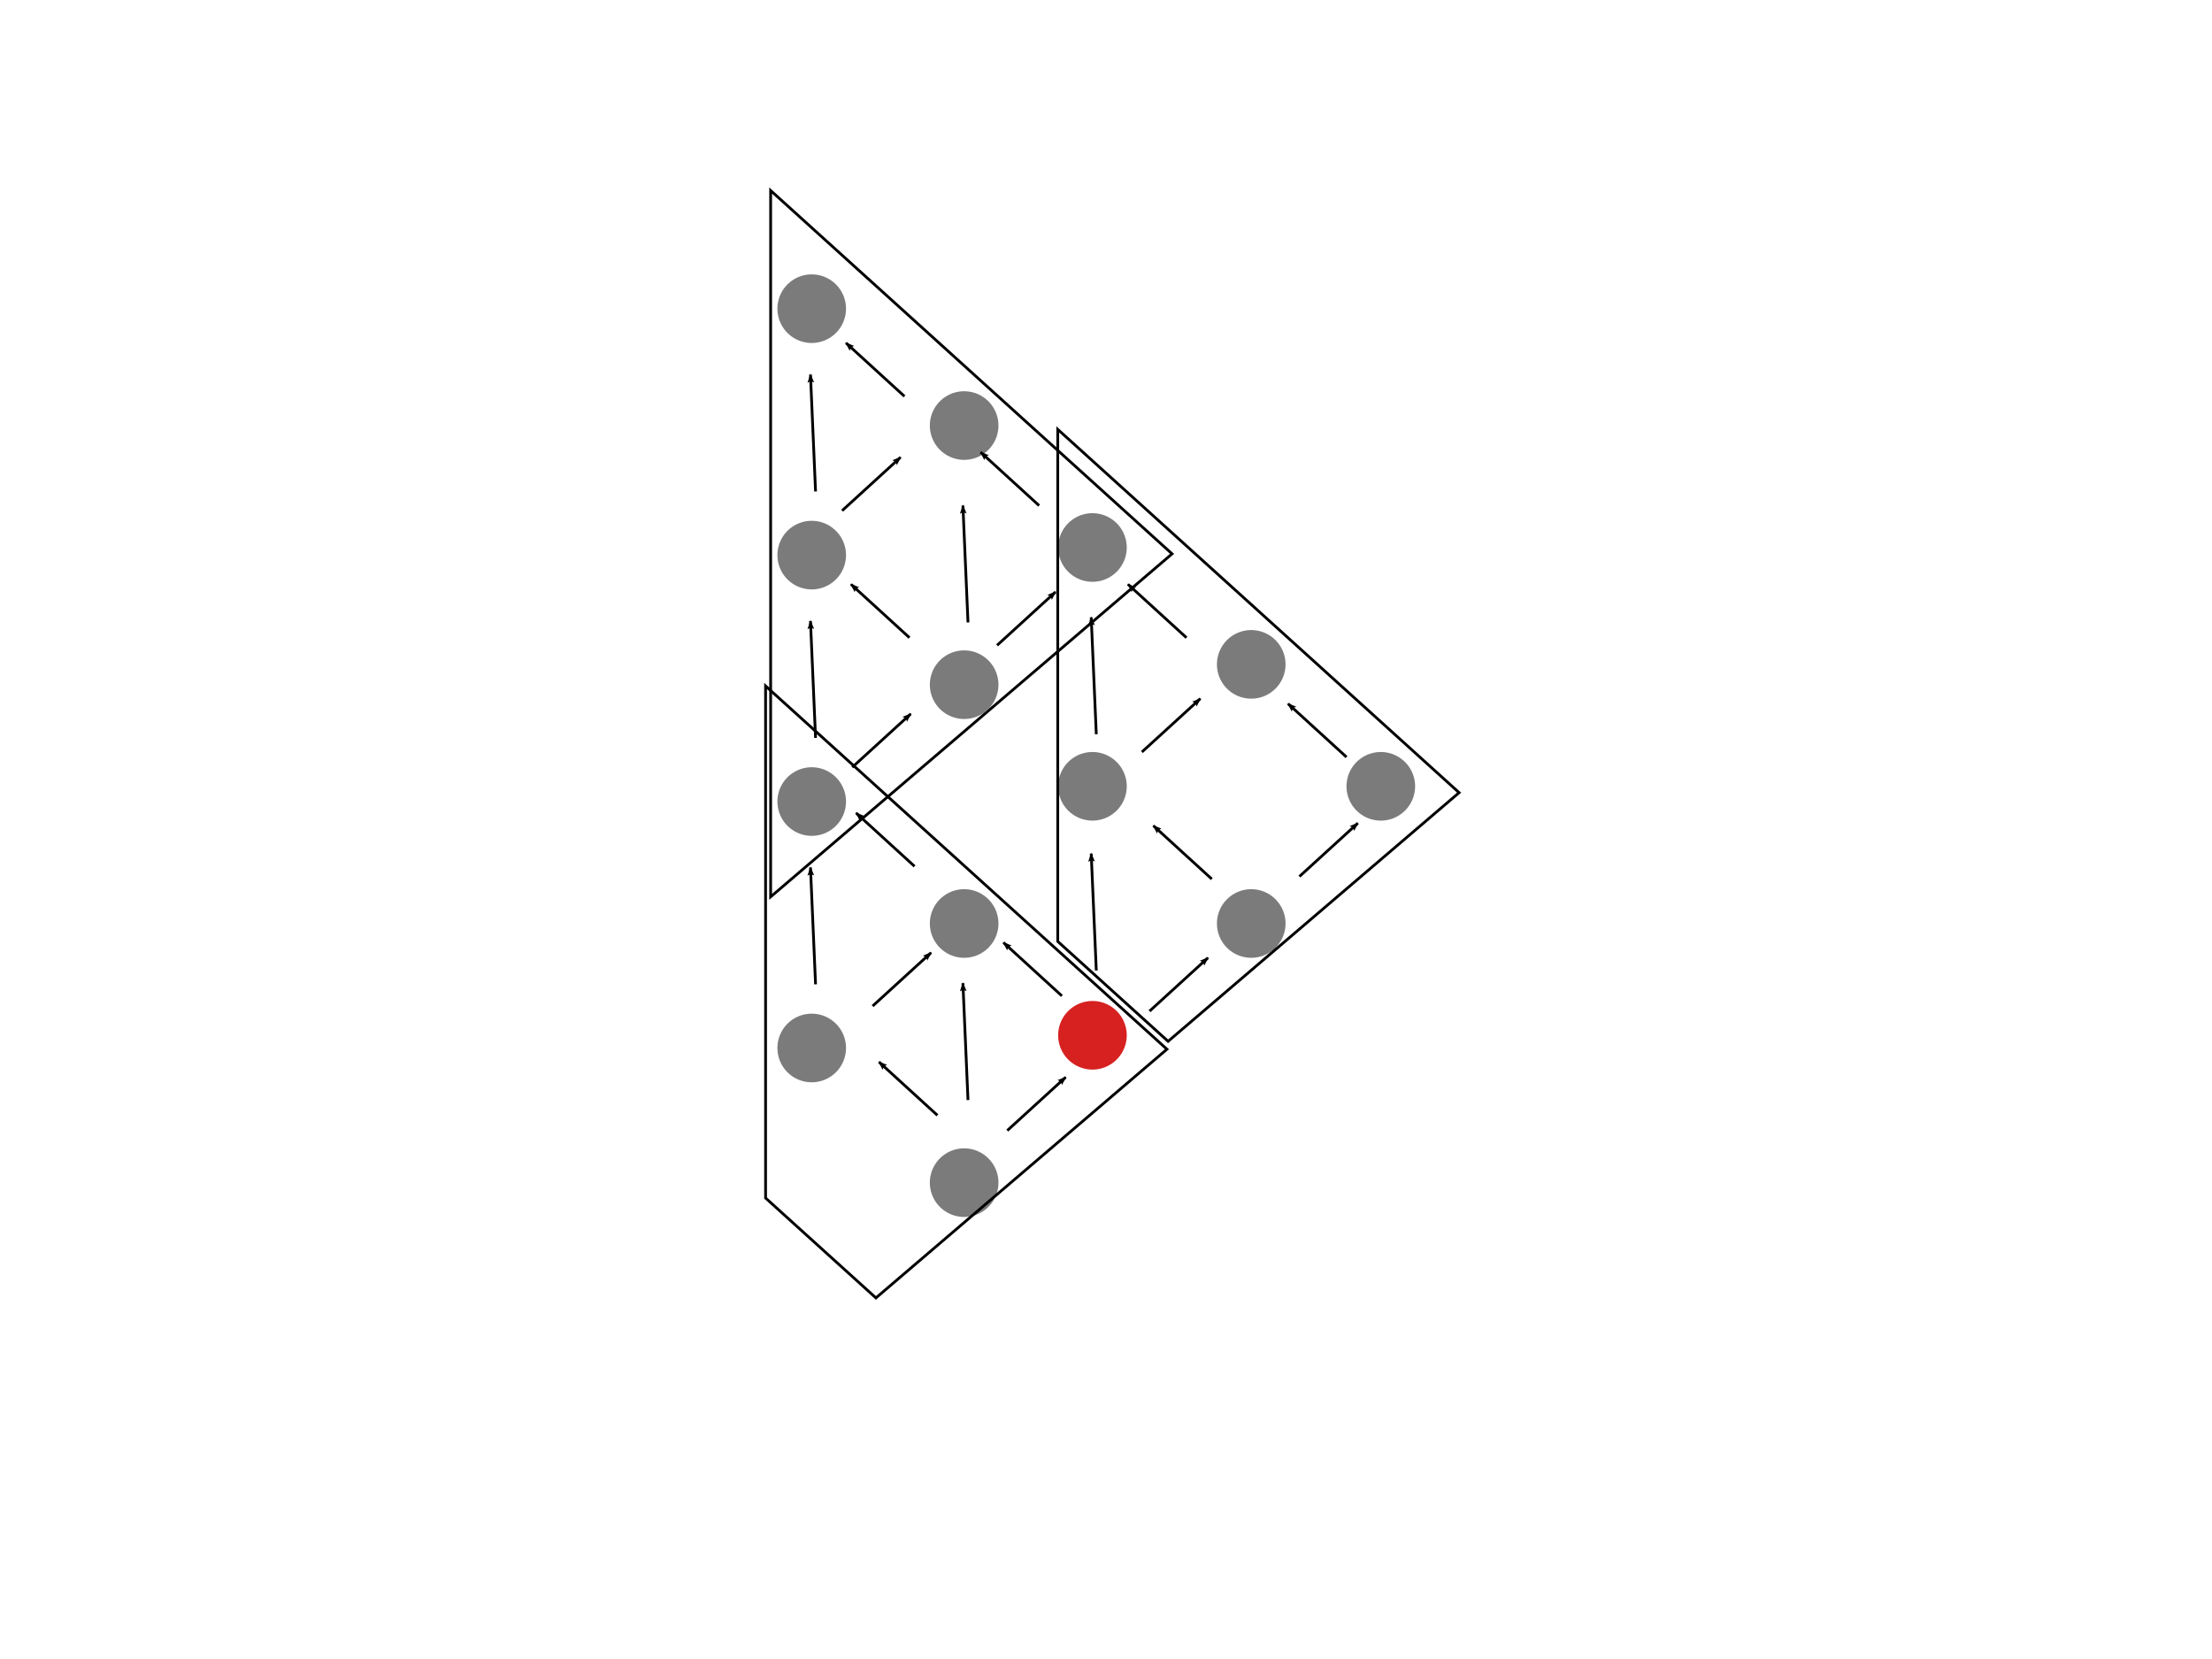 <?xml version="1.0" encoding="UTF-8" standalone="no"?>
<!-- Created with Inkscape (http://www.inkscape.org/) -->

<svg
   xmlns:dc="http://purl.org/dc/elements/1.1/"
   xmlns:cc="http://creativecommons.org/ns#"
   xmlns:rdf="http://www.w3.org/1999/02/22-rdf-syntax-ns#"
   xmlns:svg="http://www.w3.org/2000/svg"
   xmlns="http://www.w3.org/2000/svg"
   xmlns:sodipodi="http://sodipodi.sourceforge.net/DTD/sodipodi-0.dtd"
   xmlns:inkscape="http://www.inkscape.org/namespaces/inkscape"
   width="800"
   height="600"
   id="svg2"
   version="1.1"
   inkscape:version="0.48.1 r9760"
   sodipodi:docname="nodes-and-chipped.svg">
  <defs
     id="defs4">
    <marker
       inkscape:stockid="Arrow2Lend"
       orient="auto"
       refY="0.0"
       refX="0.0"
       id="Arrow2Lend"
       style="overflow:visible;">
      <path
         id="path3910"
         style="font-size:12.0;fill-rule:evenodd;stroke-width:0.625;stroke-linejoin:round;"
         d="M 8.719,4.034 L -2.207,0.016 L 8.719,-4.002 C 6.973,-1.63 6.983,1.616 8.719,4.034 z "
         transform="scale(1.1) rotate(180) translate(1,0)" />
    </marker>
    <marker
       inkscape:stockid="Arrow2Mend"
       orient="auto"
       refY="0.0"
       refX="0.0"
       id="Arrow2Mend"
       style="overflow:visible;">
      <path
         id="path3916"
         style="font-size:12.0;fill-rule:evenodd;stroke-width:0.625;stroke-linejoin:round;"
         d="M 8.719,4.034 L -2.207,0.016 L 8.719,-4.002 C 6.973,-1.63 6.983,1.616 8.719,4.034 z "
         transform="scale(0.6) rotate(180) translate(0,0)" />
    </marker>
  </defs>
  <sodipodi:namedview
     id="base"
     pagecolor="#ffffff"
     bordercolor="#666666"
     borderopacity="1.0"
     inkscape:pageopacity="0.0"
     inkscape:pageshadow="2"
     inkscape:zoom="1.0883333"
     inkscape:cx="232.3124"
     inkscape:cy="300"
     inkscape:document-units="px"
     inkscape:current-layer="layer1"
     showgrid="false"
     inkscape:window-width="1600"
     inkscape:window-height="870"
     inkscape:window-x="0"
     inkscape:window-y="0"
     inkscape:window-maximized="1" />
  <g
     inkscape:label="Layer 1"
     inkscape:groupmode="layer"
     id="layer1"
     transform="translate(0,-452.362)">
    <path
       style="fill:none;stroke:#000000;stroke-width:1px;stroke-linecap:butt;stroke-linejoin:miter;stroke-opacity:1"
       d="m 278.714,521.275 0,255.436 145.176,-124.043 z"
       id="path2985"
       inkscape:connector-curvature="0"
       sodipodi:nodetypes="cccc" />
    <path
       sodipodi:type="arc"
       style="fill:#7b7b7b;fill-opacity:1;stroke:none"
       id="path3848"
       sodipodi:cx="59.264935"
       sodipodi:cy="99.693703"
       sodipodi:rx="12.404288"
       sodipodi:ry="12.404288"
       d="m 71.669,99.694 a 12.404,12.404 0 1 1 -24.809,0 12.404,12.404 0 1 1 24.809,0 z"
       transform="translate(234.303,464.307)" />
    <path
       transform="translate(289.433,506.574)"
       d="m 71.669,99.694 a 12.404,12.404 0 1 1 -24.809,0 12.404,12.404 0 1 1 24.809,0 z"
       sodipodi:ry="12.404288"
       sodipodi:rx="12.404288"
       sodipodi:cy="99.693703"
       sodipodi:cx="59.264935"
       id="path3850"
       style="fill:#7b7b7b;fill-opacity:1;stroke:none"
       sodipodi:type="arc" />
    <path
       sodipodi:type="arc"
       style="fill:#7b7b7b;fill-opacity:1;stroke:none"
       id="path3852"
       sodipodi:cx="59.264935"
       sodipodi:cy="99.693703"
       sodipodi:rx="12.404288"
       sodipodi:ry="12.404288"
       d="m 71.669,99.694 a 12.404,12.404 0 1 1 -24.809,0 12.404,12.404 0 1 1 24.809,0 z"
       transform="translate(234.303,553.434)" />
    <path
       transform="translate(335.835,550.678)"
       d="m 71.669,99.694 a 12.404,12.404 0 1 1 -24.809,0 12.404,12.404 0 1 1 24.809,0 z"
       sodipodi:ry="12.404288"
       sodipodi:rx="12.404288"
       sodipodi:cy="99.693703"
       sodipodi:cx="59.264935"
       id="path3854"
       style="fill:#7b7b7b;fill-opacity:1;stroke:none"
       sodipodi:type="arc" />
    <path
       sodipodi:type="arc"
       style="fill:#7b7b7b;fill-opacity:1;stroke:none"
       id="path3856"
       sodipodi:cx="59.264935"
       sodipodi:cy="99.693703"
       sodipodi:rx="12.404288"
       sodipodi:ry="12.404288"
       d="m 71.669,99.694 a 12.404,12.404 0 1 1 -24.809,0 12.404,12.404 0 1 1 24.809,0 z"
       transform="translate(289.433,600.295)" />
    <path
       transform="translate(234.303,642.561)"
       d="m 71.669,99.694 a 12.404,12.404 0 1 1 -24.809,0 12.404,12.404 0 1 1 24.809,0 z"
       sodipodi:ry="12.404288"
       sodipodi:rx="12.404288"
       sodipodi:cy="99.693703"
       sodipodi:cx="59.264935"
       id="path3858"
       style="fill:#7b7b7b;fill-opacity:1;stroke:none"
       sodipodi:type="arc" />
    <path
       sodipodi:type="arc"
       style="fill:#7b7b7b;fill-opacity:1;stroke:none"
       id="path3862"
       sodipodi:cx="59.264935"
       sodipodi:cy="99.693703"
       sodipodi:rx="12.404288"
       sodipodi:ry="12.404288"
       d="m 71.669,99.694 a 12.404,12.404 0 1 1 -24.809,0 12.404,12.404 0 1 1 24.809,0 z"
       transform="translate(393.262,592.944)" />
    <path
       transform="translate(335.835,637.048)"
       d="m 71.669,99.694 a 12.404,12.404 0 1 1 -24.809,0 12.404,12.404 0 1 1 24.809,0 z"
       sodipodi:ry="12.404288"
       sodipodi:rx="12.404288"
       sodipodi:cy="99.693703"
       sodipodi:cx="59.264935"
       id="path3864"
       style="fill:#7b7b7b;fill-opacity:1;stroke:none"
       sodipodi:type="arc" />
    <path
       sodipodi:type="arc"
       style="fill:#7b7b7b;fill-opacity:1;stroke:none"
       id="path3866"
       sodipodi:cx="59.264935"
       sodipodi:cy="99.693703"
       sodipodi:rx="12.404288"
       sodipodi:ry="12.404288"
       d="m 71.669,99.694 a 12.404,12.404 0 1 1 -24.809,0 12.404,12.404 0 1 1 24.809,0 z"
       transform="translate(440.123,637.048)" />
    <path
       transform="translate(393.262,686.665)"
       d="m 71.669,99.694 a 12.404,12.404 0 1 1 -24.809,0 12.404,12.404 0 1 1 24.809,0 z"
       sodipodi:ry="12.404288"
       sodipodi:rx="12.404288"
       sodipodi:cy="99.693703"
       sodipodi:cx="59.264935"
       id="path3868"
       style="fill:#7b7b7b;fill-opacity:1;stroke:none"
       sodipodi:type="arc" />
    <path
       sodipodi:type="arc"
       style="fill:#d72121;fill-opacity:1;stroke:none"
       id="path3870"
       sodipodi:cx="59.264935"
       sodipodi:cy="99.693703"
       sodipodi:rx="12.404288"
       sodipodi:ry="12.404288"
       d="m 71.669,99.694 a 12.404,12.404 0 1 1 -24.809,0 12.404,12.404 0 1 1 24.809,0 z"
       transform="translate(335.835,727.094)" />
    <path
       transform="translate(289.433,686.665)"
       d="m 71.669,99.694 a 12.404,12.404 0 1 1 -24.809,0 12.404,12.404 0 1 1 24.809,0 z"
       sodipodi:ry="12.404288"
       sodipodi:rx="12.404288"
       sodipodi:cy="99.693703"
       sodipodi:cx="59.264935"
       id="path3874"
       style="fill:#7b7b7b;fill-opacity:1;stroke:none"
       sodipodi:type="arc" />
    <path
       sodipodi:type="arc"
       style="fill:#7b7b7b;fill-opacity:1;stroke:none"
       id="path3876"
       sodipodi:cx="59.264935"
       sodipodi:cy="99.693703"
       sodipodi:rx="12.404288"
       sodipodi:ry="12.404288"
       d="m 71.669,99.694 a 12.404,12.404 0 1 1 -24.809,0 12.404,12.404 0 1 1 24.809,0 z"
       transform="translate(234.303,731.688)" />
    <path
       sodipodi:type="arc"
       style="fill:#7b7b7b;fill-opacity:1;stroke:none"
       id="path3880"
       sodipodi:cx="59.264935"
       sodipodi:cy="99.693703"
       sodipodi:rx="12.404288"
       sodipodi:ry="12.404288"
       d="m 71.669,99.694 a 12.404,12.404 0 1 1 -24.809,0 12.404,12.404 0 1 1 24.809,0 z"
       transform="translate(289.433,780.387)" />
    <path
       style="fill:none;stroke:#000000;stroke-width:1px;stroke-linecap:butt;stroke-linejoin:miter;stroke-opacity:1;marker-end:url(#Arrow2Lend)"
       d="m 294.959,630.111 -1.838,-42.266"
       id="path3884"
       inkscape:connector-curvature="0" />
    <path
       inkscape:connector-curvature="0"
       id="path4516"
       d="M 327.106,595.701 305.972,576.405"
       style="fill:none;stroke:#000000;stroke-width:1px;stroke-linecap:butt;stroke-linejoin:miter;stroke-opacity:1;marker-end:url(#Arrow2Lend)"
       sodipodi:nodetypes="cc" />
    <path
       sodipodi:nodetypes="cc"
       style="fill:none;stroke:#000000;stroke-width:1px;stroke-linecap:butt;stroke-linejoin:miter;stroke-opacity:1;marker-end:url(#Arrow2Lend)"
       d="M 375.804,635.211 354.671,615.915"
       id="path4518"
       inkscape:connector-curvature="0" />
    <path
       inkscape:connector-curvature="0"
       id="path4520"
       d="M 429.096,682.99 407.963,663.694"
       style="fill:none;stroke:#000000;stroke-width:1px;stroke-linecap:butt;stroke-linejoin:miter;stroke-opacity:1;marker-end:url(#Arrow2Lend)"
       sodipodi:nodetypes="cc" />
    <path
       sodipodi:nodetypes="cc"
       style="fill:none;stroke:#000000;stroke-width:1px;stroke-linecap:butt;stroke-linejoin:miter;stroke-opacity:1;marker-end:url(#Arrow2Lend)"
       d="M 486.983,726.175 465.85,706.88"
       id="path4522"
       inkscape:connector-curvature="0" />
    <path
       inkscape:connector-curvature="0"
       id="path4524"
       d="m 469.952,769.361 21.133,-19.296"
       style="fill:none;stroke:#000000;stroke-width:1px;stroke-linecap:butt;stroke-linejoin:miter;stroke-opacity:1;marker-end:url(#Arrow2Lend)"
       sodipodi:nodetypes="cc" />
    <path
       sodipodi:nodetypes="cc"
       style="fill:none;stroke:#000000;stroke-width:1px;stroke-linecap:butt;stroke-linejoin:miter;stroke-opacity:1;marker-end:url(#Arrow2Lend)"
       d="M 415.74,818.059 436.873,798.763"
       id="path4526"
       inkscape:connector-curvature="0" />
    <path
       inkscape:connector-curvature="0"
       id="path4528"
       d="M 364.285,861.244 385.419,841.949"
       style="fill:none;stroke:#000000;stroke-width:1px;stroke-linecap:butt;stroke-linejoin:miter;stroke-opacity:1;marker-end:url(#Arrow2Lend)"
       sodipodi:nodetypes="cc" />
    <path
       sodipodi:nodetypes="cc"
       style="fill:none;stroke:#000000;stroke-width:1px;stroke-linecap:butt;stroke-linejoin:miter;stroke-opacity:1;marker-end:url(#Arrow2Lend)"
       d="m 304.561,637.048 21.133,-19.296"
       id="path4532"
       inkscape:connector-curvature="0" />
    <path
       inkscape:connector-curvature="0"
       id="path4534"
       d="m 294.959,719.238 -1.838,-42.266"
       style="fill:none;stroke:#000000;stroke-width:1px;stroke-linecap:butt;stroke-linejoin:miter;stroke-opacity:1;marker-end:url(#Arrow2Lend)" />
    <path
       style="fill:none;stroke:#000000;stroke-width:1px;stroke-linecap:butt;stroke-linejoin:miter;stroke-opacity:1;marker-end:url(#Arrow2Lend)"
       d="m 294.959,808.365 -1.838,-42.266"
       id="path4536"
       inkscape:connector-curvature="0" />
    <path
       inkscape:connector-curvature="0"
       id="path4540"
       d="m 350.089,677.477 -1.838,-42.266"
       style="fill:none;stroke:#000000;stroke-width:1px;stroke-linecap:butt;stroke-linejoin:miter;stroke-opacity:1;marker-end:url(#Arrow2Lend)" />
    <path
       inkscape:connector-curvature="0"
       id="path4542"
       d="m 308.236,729.851 21.133,-19.296"
       style="fill:none;stroke:#000000;stroke-width:1px;stroke-linecap:butt;stroke-linejoin:miter;stroke-opacity:1;marker-end:url(#Arrow2Lend)"
       sodipodi:nodetypes="cc" />
    <path
       sodipodi:nodetypes="cc"
       style="fill:none;stroke:#000000;stroke-width:1px;stroke-linecap:butt;stroke-linejoin:miter;stroke-opacity:1;marker-end:url(#Arrow2Lend)"
       d="m 360.61,685.747 21.133,-19.296"
       id="path4544"
       inkscape:connector-curvature="0" />
    <path
       sodipodi:nodetypes="cc"
       style="fill:none;stroke:#000000;stroke-width:1px;stroke-linecap:butt;stroke-linejoin:miter;stroke-opacity:1;marker-end:url(#Arrow2Lend)"
       d="M 328.92,682.99 307.786,663.694"
       id="path4546"
       inkscape:connector-curvature="0" />
    <path
       inkscape:connector-curvature="0"
       id="path4548"
       d="M 339.027,855.731 317.894,836.436"
       style="fill:none;stroke:#000000;stroke-width:1px;stroke-linecap:butt;stroke-linejoin:miter;stroke-opacity:1;marker-end:url(#Arrow2Lend)"
       sodipodi:nodetypes="cc" />
    <path
       inkscape:connector-curvature="0"
       id="path4550"
       d="M 330.757,765.685 309.624,746.39"
       style="fill:none;stroke:#000000;stroke-width:1px;stroke-linecap:butt;stroke-linejoin:miter;stroke-opacity:1;marker-end:url(#Arrow2Lend)"
       sodipodi:nodetypes="cc" />
    <path
       sodipodi:nodetypes="cc"
       style="fill:none;stroke:#000000;stroke-width:1px;stroke-linecap:butt;stroke-linejoin:miter;stroke-opacity:1;marker-end:url(#Arrow2Lend)"
       d="m 315.587,816.221 21.133,-19.296"
       id="path4552"
       inkscape:connector-curvature="0" />
    <path
       style="fill:none;stroke:#000000;stroke-width:1px;stroke-linecap:butt;stroke-linejoin:miter;stroke-opacity:1;marker-end:url(#Arrow2Lend)"
       d="m 350.089,850.218 -1.838,-42.266"
       id="path4554"
       inkscape:connector-curvature="0" />
    <path
       style="fill:none;stroke:#000000;stroke-width:1px;stroke-linecap:butt;stroke-linejoin:miter;stroke-opacity:1;marker-end:url(#Arrow2Lend)"
       d="m 396.49,717.906 -1.838,-42.266"
       id="path4556"
       inkscape:connector-curvature="0" />
    <path
       style="fill:none;stroke:#000000;stroke-width:1px;stroke-linecap:butt;stroke-linejoin:miter;stroke-opacity:1;marker-end:url(#Arrow2Lend)"
       d="m 396.49,803.358 -1.838,-42.266"
       id="path4558"
       inkscape:connector-curvature="0" />
    <path
       inkscape:connector-curvature="0"
       id="path4560"
       d="M 438.261,770.279 417.128,750.984"
       style="fill:none;stroke:#000000;stroke-width:1px;stroke-linecap:butt;stroke-linejoin:miter;stroke-opacity:1;marker-end:url(#Arrow2Lend)"
       sodipodi:nodetypes="cc" />
    <path
       sodipodi:nodetypes="cc"
       style="fill:none;stroke:#000000;stroke-width:1px;stroke-linecap:butt;stroke-linejoin:miter;stroke-opacity:1;marker-end:url(#Arrow2Lend)"
       d="M 412.984,724.338 434.117,705.042"
       id="path4562"
       inkscape:connector-curvature="0" />
    <path
       sodipodi:nodetypes="cc"
       style="fill:none;stroke:#000000;stroke-width:1px;stroke-linecap:butt;stroke-linejoin:miter;stroke-opacity:1;marker-end:url(#Arrow2Lend)"
       d="M 384.05,812.546 362.917,793.25"
       id="path4566"
       inkscape:connector-curvature="0" />
    <path
       style="fill:none;stroke:#000000;stroke-width:1px;stroke-linecap:butt;stroke-linejoin:miter;stroke-opacity:1"
       d="m 382.55,607.656 0,185.188 39.906,36.125 105.25,-89.938 -145.156,-131.375 z"
       id="path4587"
       inkscape:connector-curvature="0" />
    <path
       id="path3053"
       d="m 276.884,700.458 0,185.188 39.906,36.125 105.25,-89.938 -145.156,-131.375 z"
       style="fill:none;stroke:#000000;stroke-width:1px;stroke-linecap:butt;stroke-linejoin:miter;stroke-opacity:1"
       inkscape:connector-curvature="0" />
  </g>
</svg>
